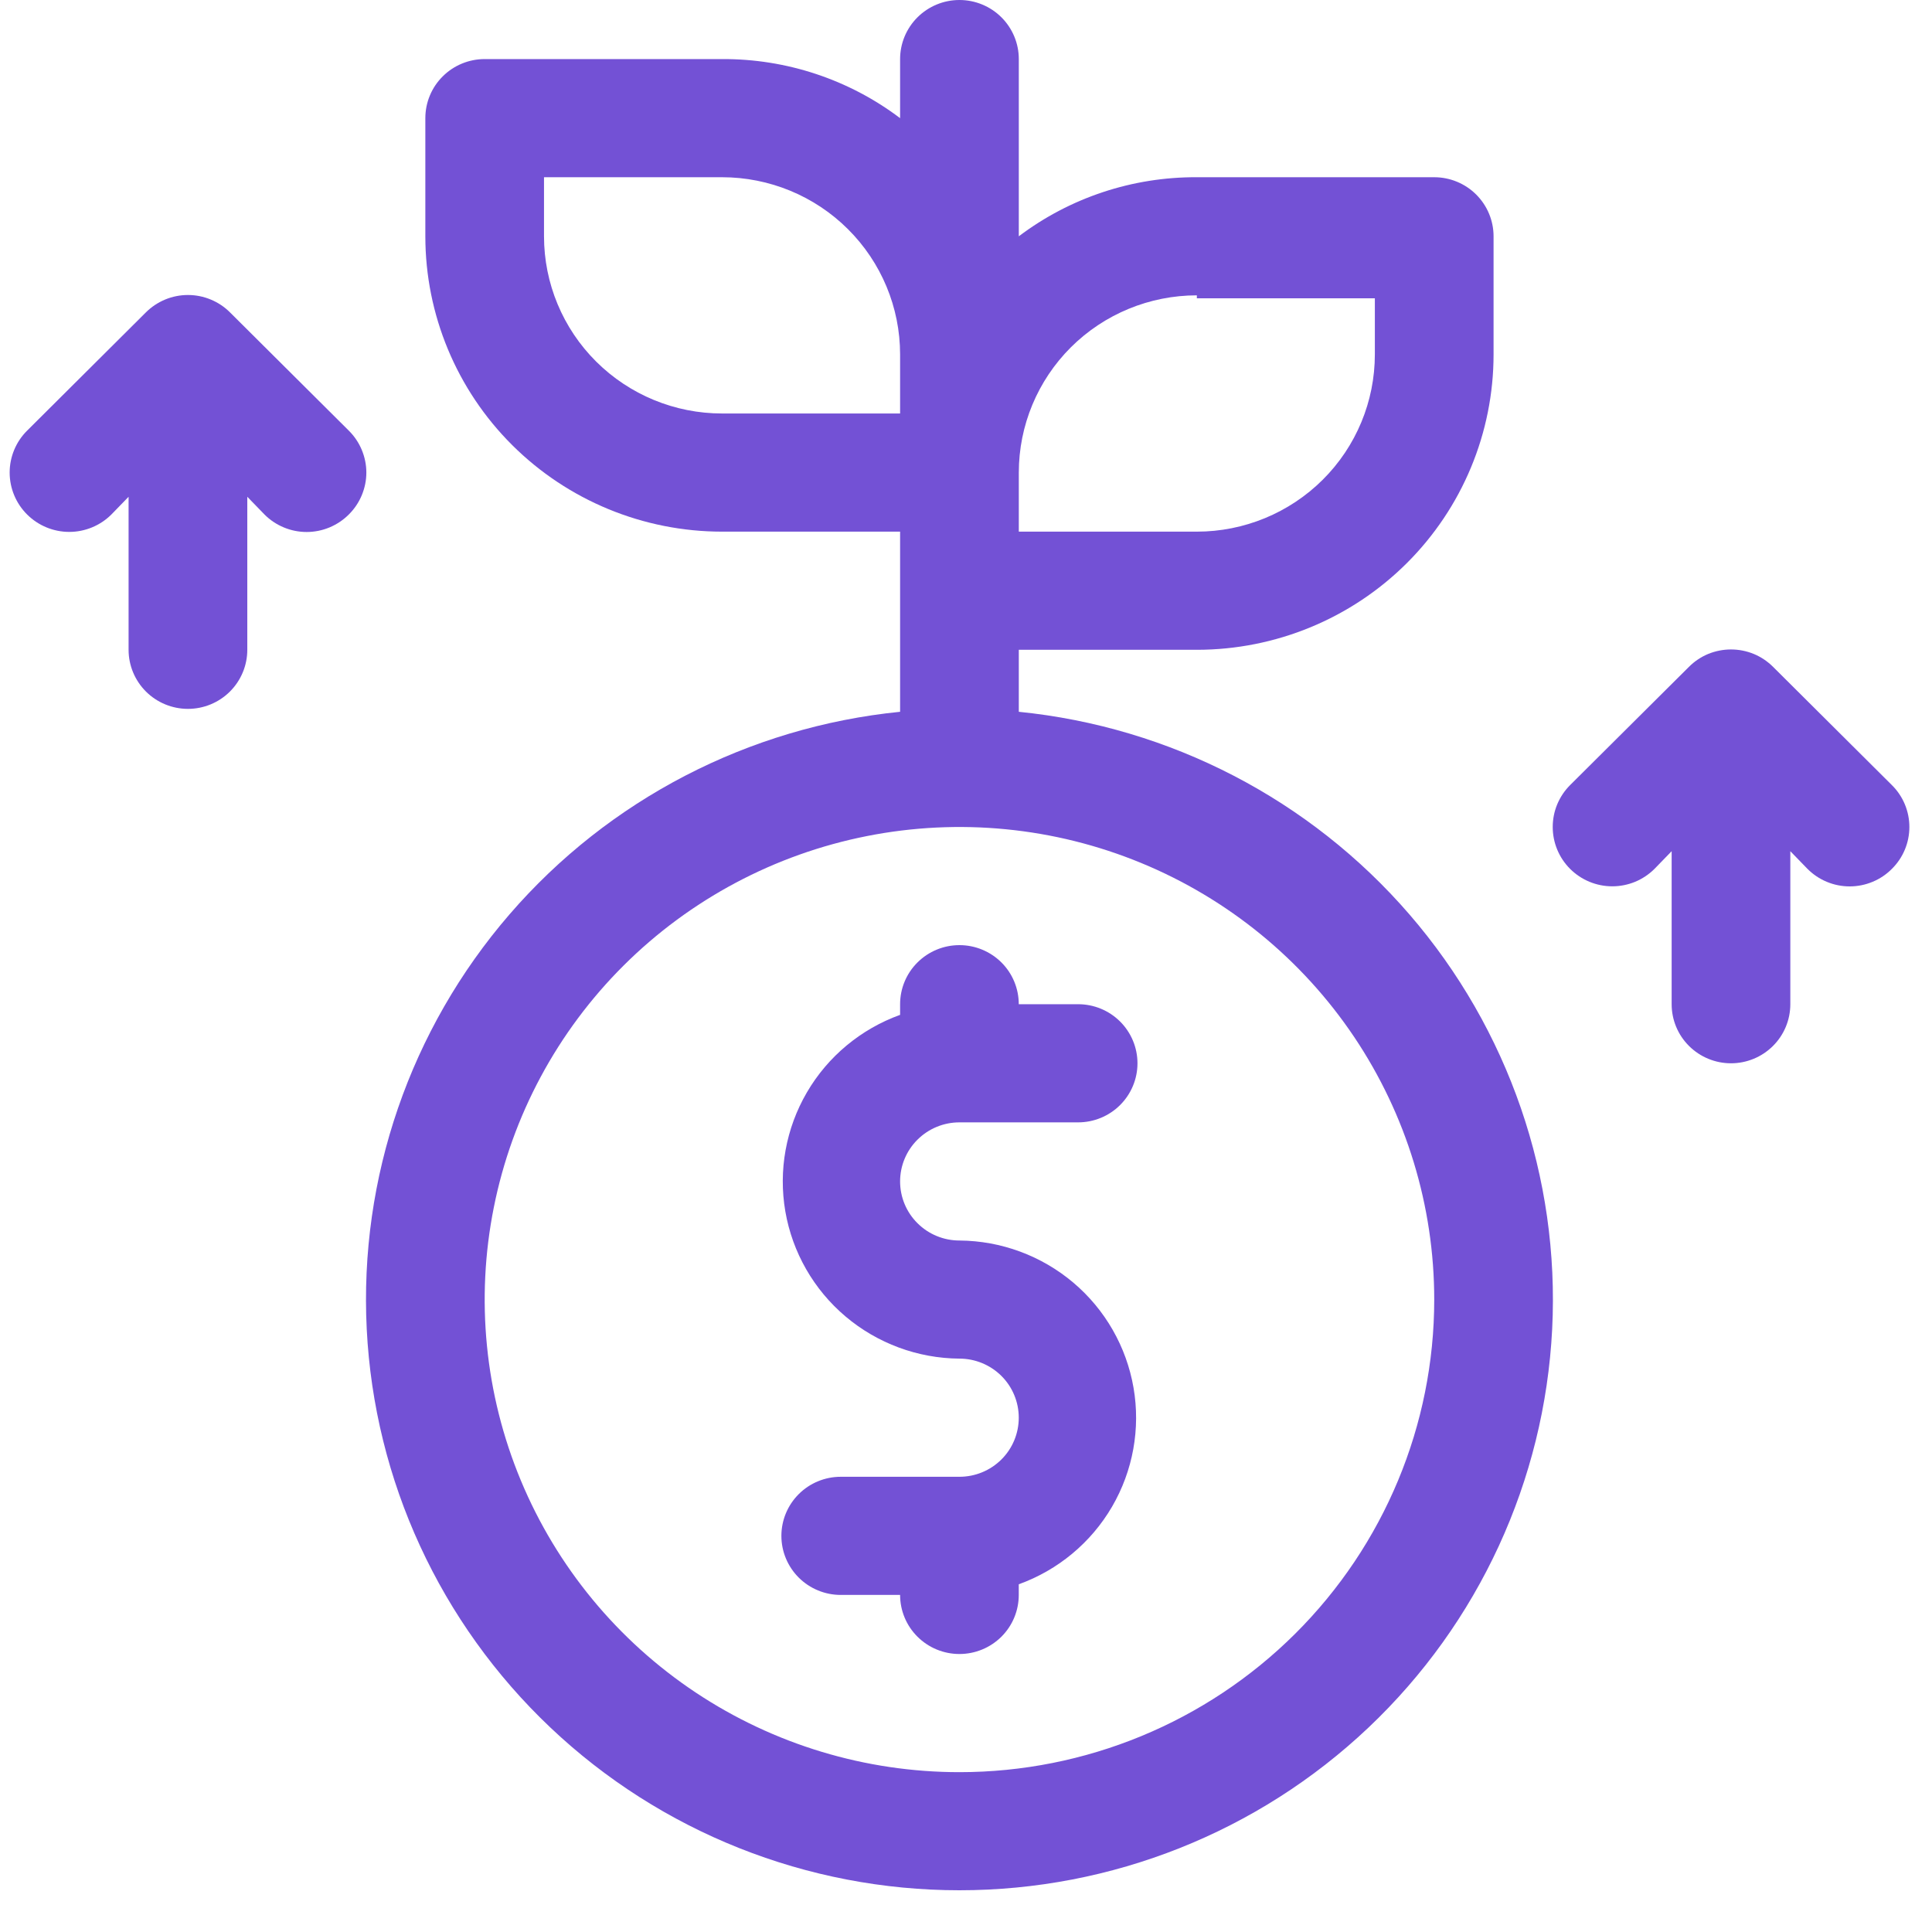 <svg width="45" height="45" viewBox="0 0 45 45" fill="none" xmlns="http://www.w3.org/2000/svg">
<path d="M23.73 16.579V15.135H27.877C29.71 15.135 31.468 14.41 32.764 13.12C34.06 11.83 34.788 10.08 34.788 8.255V5.504C34.788 5.139 34.642 4.789 34.383 4.531C34.124 4.273 33.772 4.128 33.406 4.128H27.877C26.38 4.12 24.922 4.603 23.73 5.504V1.376C23.73 1.011 23.584 0.661 23.325 0.403C23.066 0.145 22.714 0 22.347 0C21.981 0 21.629 0.145 21.37 0.403C21.111 0.661 20.965 1.011 20.965 1.376V2.752C19.773 1.851 18.315 1.368 16.818 1.376H11.289C10.922 1.376 10.571 1.521 10.312 1.779C10.052 2.037 9.907 2.387 9.907 2.752V5.504C9.907 7.328 10.635 9.078 11.931 10.368C13.227 11.658 14.985 12.383 16.818 12.383H20.965V16.579C17.437 16.933 14.179 18.622 11.867 21.298C9.555 23.974 8.364 27.433 8.542 30.958C8.719 34.484 10.251 37.806 12.821 40.239C15.39 42.672 18.801 44.028 22.347 44.028C25.894 44.028 29.304 42.672 31.874 40.239C34.444 37.806 35.975 34.484 36.153 30.958C36.331 27.433 35.14 23.974 32.828 21.298C30.515 18.622 27.258 16.933 23.73 16.579ZM27.877 6.948H32.023V8.255C32.023 9.35 31.587 10.4 30.809 11.174C30.031 11.948 28.976 12.383 27.877 12.383H23.73V11.007C23.73 9.912 24.167 8.863 24.944 8.088C25.722 7.314 26.777 6.879 27.877 6.879V6.948ZM12.671 5.504V4.128H16.818C17.918 4.128 18.973 4.563 19.75 5.337C20.528 6.111 20.965 7.161 20.965 8.255V9.631H16.818C15.718 9.631 14.664 9.196 13.886 8.422C13.108 7.648 12.671 6.598 12.671 5.504ZM22.347 41.277C20.16 41.277 18.022 40.631 16.204 39.422C14.385 38.212 12.968 36.493 12.131 34.482C11.294 32.471 11.075 30.257 11.502 28.122C11.928 25.987 12.981 24.026 14.528 22.486C16.075 20.947 18.045 19.899 20.19 19.474C22.335 19.049 24.559 19.267 26.579 20.1C28.6 20.933 30.327 22.344 31.542 24.154C32.757 25.965 33.406 28.093 33.406 30.27C33.406 33.189 32.241 35.989 30.167 38.053C28.093 40.117 25.28 41.277 22.347 41.277Z" fill="#7351D5"/>
<path d="M22.347 26.142H25.112C25.478 26.142 25.83 25.997 26.089 25.739C26.348 25.481 26.494 25.131 26.494 24.766C26.494 24.401 26.348 24.051 26.089 23.793C25.83 23.535 25.478 23.39 25.112 23.39H23.729C23.729 23.025 23.584 22.675 23.325 22.417C23.065 22.159 22.714 22.014 22.347 22.014C21.98 22.014 21.629 22.159 21.37 22.417C21.11 22.675 20.965 23.025 20.965 23.39V23.638C20.051 23.968 19.282 24.607 18.794 25.444C18.305 26.282 18.128 27.263 18.292 28.217C18.457 29.171 18.953 30.037 19.695 30.664C20.436 31.29 21.375 31.638 22.347 31.645C22.714 31.645 23.065 31.79 23.325 32.048C23.584 32.306 23.729 32.656 23.729 33.021C23.729 33.386 23.584 33.736 23.325 33.994C23.065 34.252 22.714 34.397 22.347 34.397H19.582C19.216 34.397 18.864 34.542 18.605 34.8C18.346 35.058 18.2 35.408 18.2 35.773C18.2 36.138 18.346 36.488 18.605 36.746C18.864 37.004 19.216 37.149 19.582 37.149H20.965C20.965 37.514 21.11 37.864 21.37 38.122C21.629 38.38 21.98 38.525 22.347 38.525C22.714 38.525 23.065 38.38 23.325 38.122C23.584 37.864 23.729 37.514 23.729 37.149V36.901C24.644 36.571 25.412 35.932 25.901 35.095C26.389 34.258 26.567 33.276 26.402 32.322C26.237 31.368 25.741 30.502 25 29.875C24.259 29.249 23.32 28.901 22.347 28.894C21.98 28.894 21.629 28.749 21.37 28.491C21.11 28.233 20.965 27.883 20.965 27.518C20.965 27.153 21.11 26.803 21.37 26.545C21.629 26.287 21.98 26.142 22.347 26.142Z" fill="#7351D5"/>
<path d="M8.124 10.03L5.359 7.278C5.231 7.149 5.078 7.047 4.909 6.977C4.741 6.907 4.56 6.871 4.378 6.871C4.195 6.871 4.014 6.907 3.846 6.977C3.678 7.047 3.525 7.149 3.396 7.278L0.632 10.03C0.371 10.289 0.225 10.641 0.225 11.007C0.225 11.373 0.371 11.725 0.632 11.984C0.892 12.243 1.245 12.389 1.613 12.389C1.981 12.389 2.334 12.243 2.594 11.984L2.995 11.571V15.135C2.995 15.5 3.141 15.85 3.4 16.108C3.659 16.366 4.011 16.511 4.378 16.511C4.744 16.511 5.096 16.366 5.355 16.108C5.614 15.85 5.76 15.5 5.76 15.135V11.571L6.161 11.984C6.289 12.113 6.442 12.215 6.611 12.285C6.779 12.355 6.96 12.391 7.142 12.391C7.325 12.391 7.505 12.355 7.674 12.285C7.842 12.215 7.995 12.113 8.124 11.984C8.253 11.856 8.356 11.704 8.426 11.536C8.496 11.368 8.533 11.189 8.533 11.007C8.533 10.825 8.496 10.646 8.426 10.478C8.356 10.31 8.253 10.158 8.124 10.03Z" fill="#7351D5"/>
<path d="M44.064 18.285L41.3 15.534C41.171 15.405 41.018 15.302 40.85 15.232C40.681 15.163 40.501 15.127 40.318 15.127C40.136 15.127 39.955 15.163 39.786 15.232C39.618 15.302 39.465 15.405 39.337 15.534L36.572 18.285C36.443 18.414 36.341 18.566 36.271 18.734C36.201 18.901 36.166 19.081 36.166 19.262C36.166 19.629 36.312 19.98 36.572 20.239C36.832 20.498 37.185 20.644 37.553 20.644C37.736 20.644 37.916 20.608 38.085 20.539C38.253 20.469 38.406 20.367 38.535 20.239L38.936 19.826V23.39C38.936 23.755 39.081 24.105 39.341 24.363C39.6 24.621 39.952 24.766 40.318 24.766C40.685 24.766 41.036 24.621 41.295 24.363C41.555 24.105 41.7 23.755 41.7 23.39V19.826L42.101 20.239C42.23 20.368 42.383 20.471 42.551 20.54C42.719 20.61 42.9 20.646 43.083 20.646C43.265 20.646 43.446 20.61 43.614 20.54C43.783 20.471 43.936 20.368 44.064 20.239C44.194 20.111 44.297 19.959 44.367 19.791C44.437 19.624 44.473 19.444 44.473 19.262C44.473 19.081 44.437 18.901 44.367 18.733C44.297 18.566 44.194 18.413 44.064 18.285Z" fill="#7351D5"/>
</svg>
